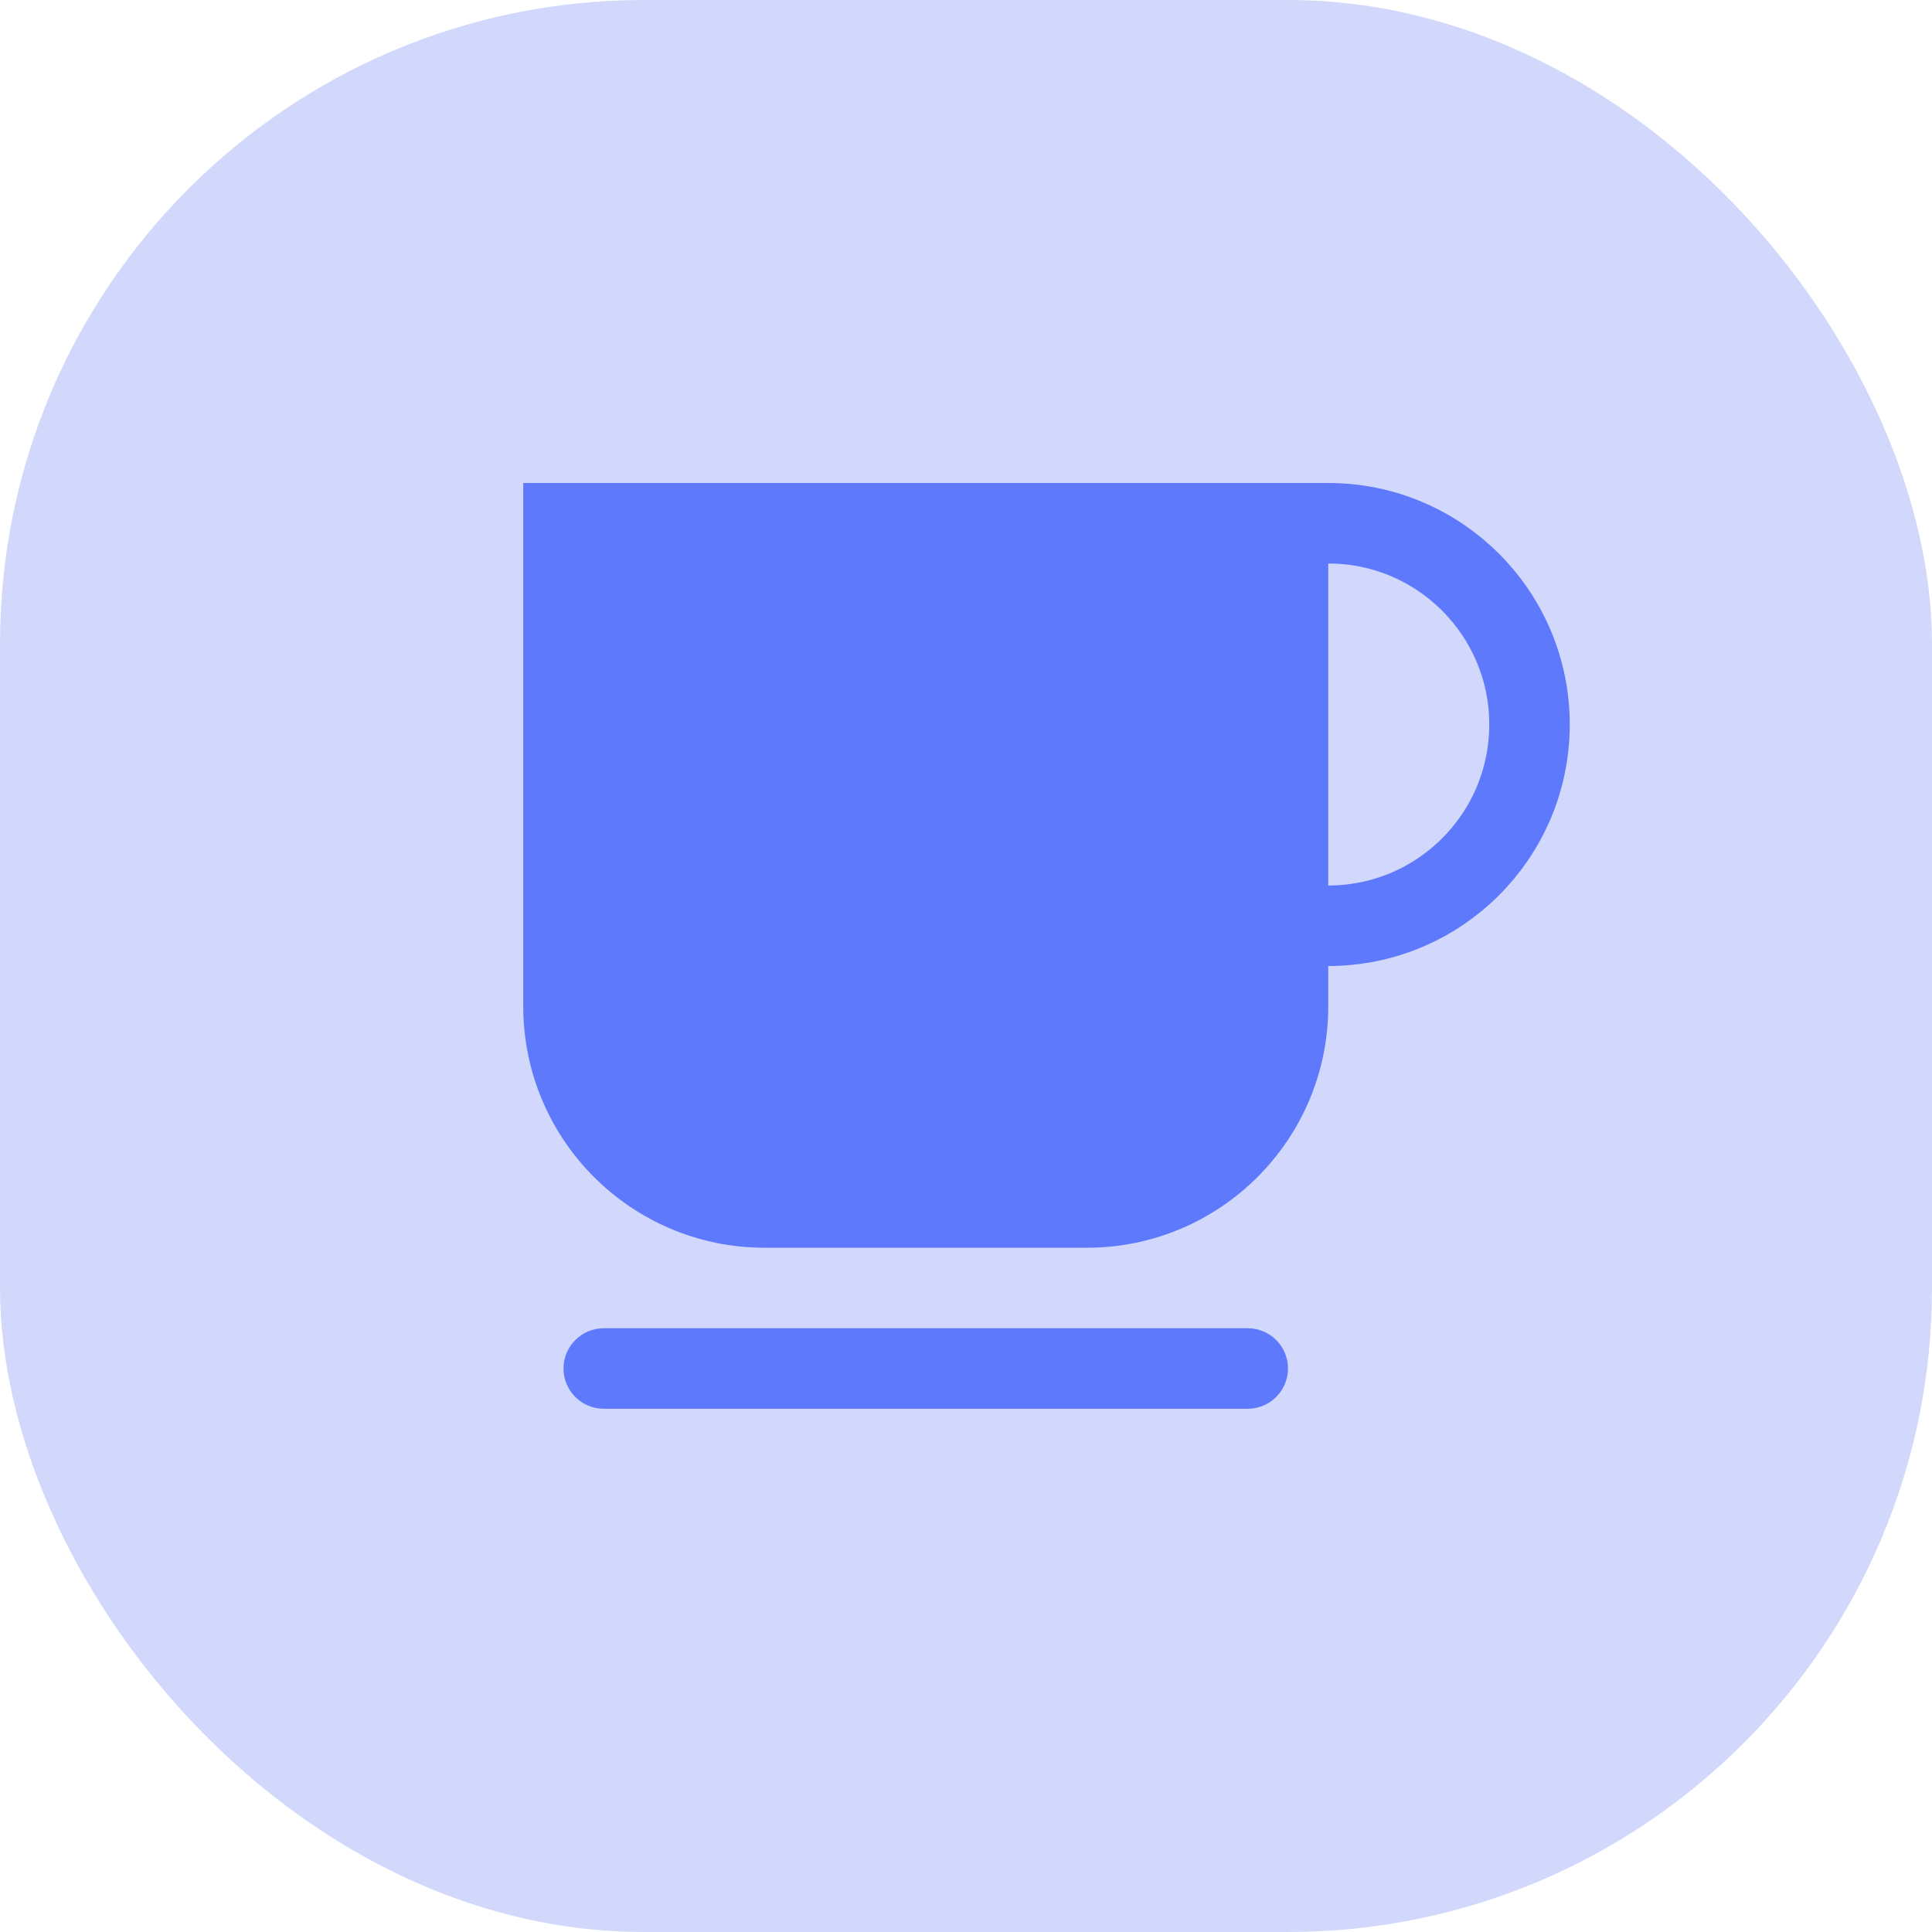 <svg width="48" height="48" viewBox="0 0 48 48" fill="none" xmlns="http://www.w3.org/2000/svg">
<g clip-path="url(#clip0_797_38564)">
<rect width="48" height="48" rx="16" fill="#D1D8FB"/>
<path d="M13 12H33V25C33 28.314 30.314 31 27 31H19C15.686 31 13 28.314 13 25V12Z" fill="#5E79FB"/>
<circle cx="33" cy="18" r="5" stroke="#5E79FB" stroke-width="2"/>
<path fill-rule="evenodd" clip-rule="evenodd" d="M14 34C14 33.448 14.448 33 15 33H31C31.552 33 32 33.448 32 34C32 34.552 31.552 35 31 35H15C14.448 35 14 34.552 14 34Z" fill="#5E79FB"/>
</g>
<defs>
<clipPath id="clip0_797_38564">
<rect width="48" height="48" fill="white"/>
</clipPath>
</defs>
</svg>
